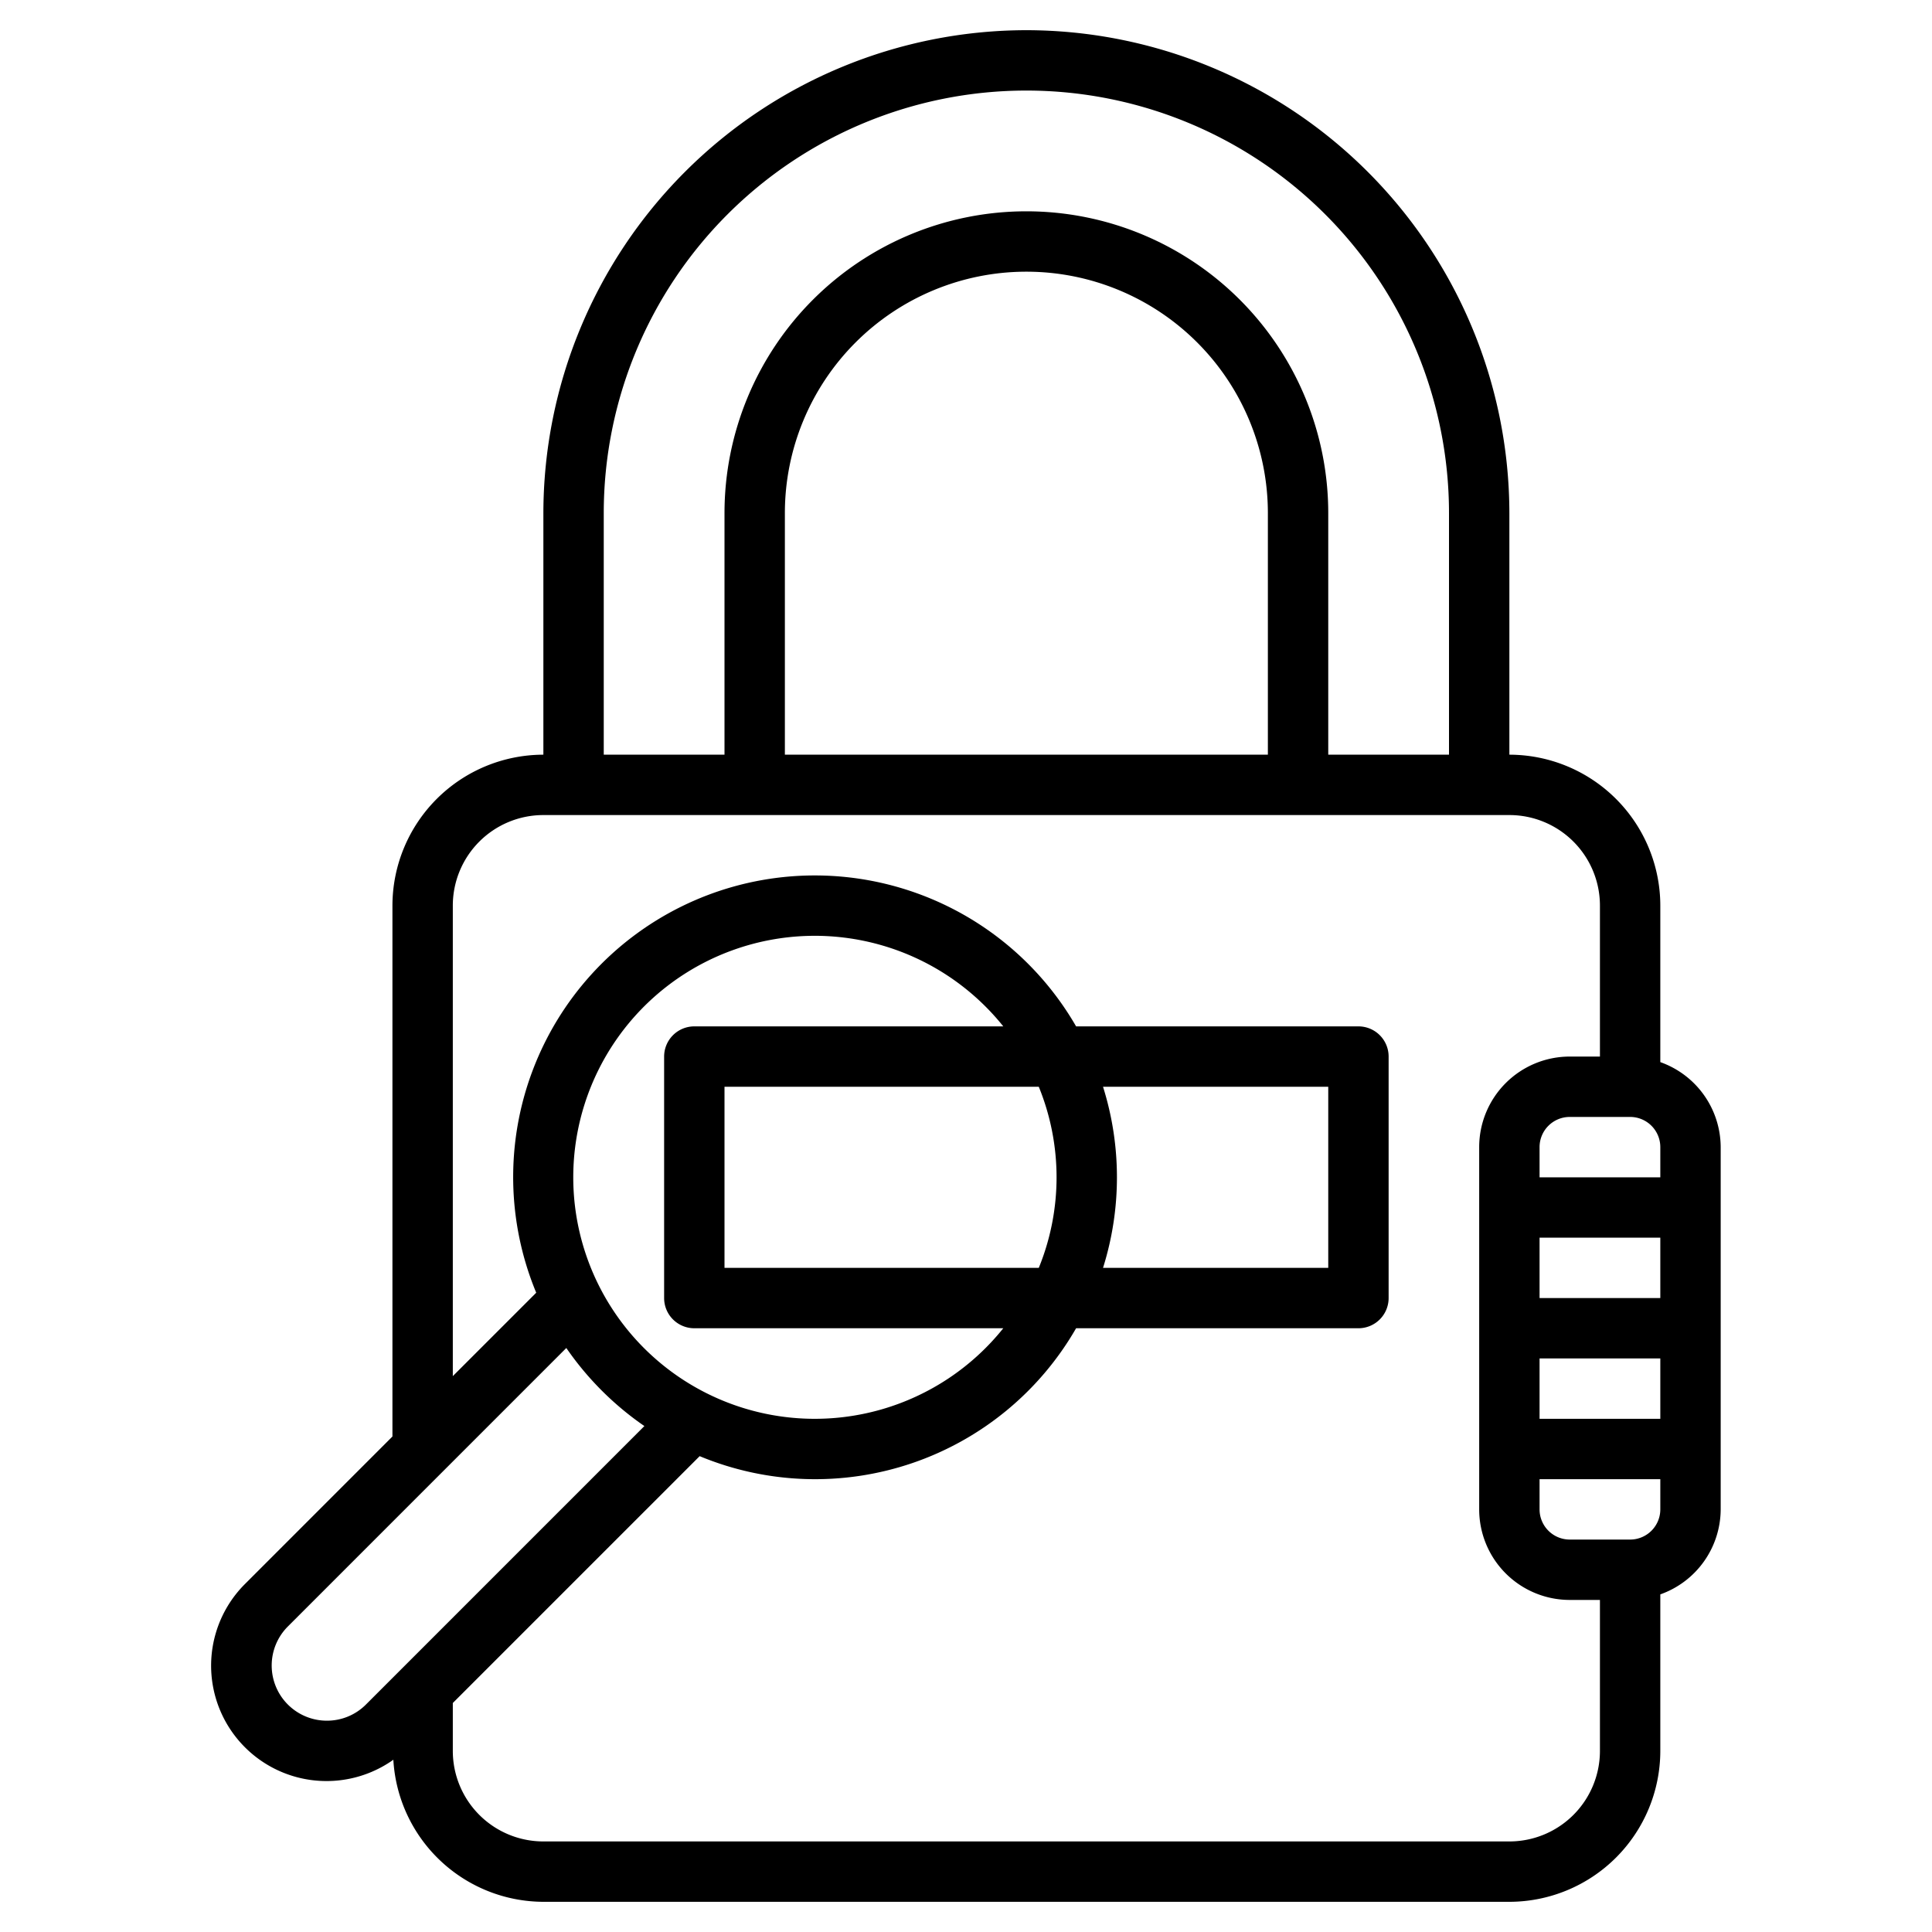 <?xml version="1.0" encoding="UTF-8"?>
<svg xmlns="http://www.w3.org/2000/svg" id="Layer_3" data-name="Layer 3" viewBox="0 0 64 64" width="512" height="512"><path d="M34,1A16.019,16.019,0,0,0,18,17v8a5.006,5.006,0,0,0-5,5V47.586L8.122,52.465a3.823,3.823,0,0,0,4.908,5.829A4.993,4.993,0,0,0,18,63H50a5.006,5.006,0,0,0,5-5V52.816A3,3,0,0,0,57,50V38a3,3,0,0,0-2-2.816V30a5.006,5.006,0,0,0-5-5V17A16.019,16.019,0,0,0,34,1ZM10.829,57a1.828,1.828,0,0,1-1.293-3.121l9.224-9.225a10.091,10.091,0,0,0,2.586,2.586l-9.224,9.225A1.819,1.819,0,0,1,10.829,57ZM35,39a7.945,7.945,0,0,1-.589,3H24V36H34.411A7.945,7.945,0,0,1,35,39Zm1.539-3H44v6H36.539a9.992,9.992,0,0,0,0-6ZM23,34a1,1,0,0,0-1,1v8a1,1,0,0,0,1,1H33.235a8,8,0,1,1,0-10ZM54,51H52a1,1,0,0,1-1-1V49h4v1A1,1,0,0,1,54,51Zm0-14a1,1,0,0,1,1,1v1H51V38a1,1,0,0,1,1-1Zm-3,4h4v2H51Zm0,4h4v2H51Zm2-15v5H52a3,3,0,0,0-3,3V50a3,3,0,0,0,3,3h1v5a3,3,0,0,1-3,3H18a3,3,0,0,1-3-3V56.414l8.177-8.177A9.972,9.972,0,0,0,35.647,44H45a1,1,0,0,0,1-1V35a1,1,0,0,0-1-1H35.647a9.992,9.992,0,0,0-17.884,8.823L15,45.586V30a3,3,0,0,1,3-3H50A3,3,0,0,1,53,30ZM42,25H26V17a8,8,0,0,1,16,0Zm2,0V17a10,10,0,0,0-20,0v8H20V17a14,14,0,0,1,28,0v8Z"/></svg>

